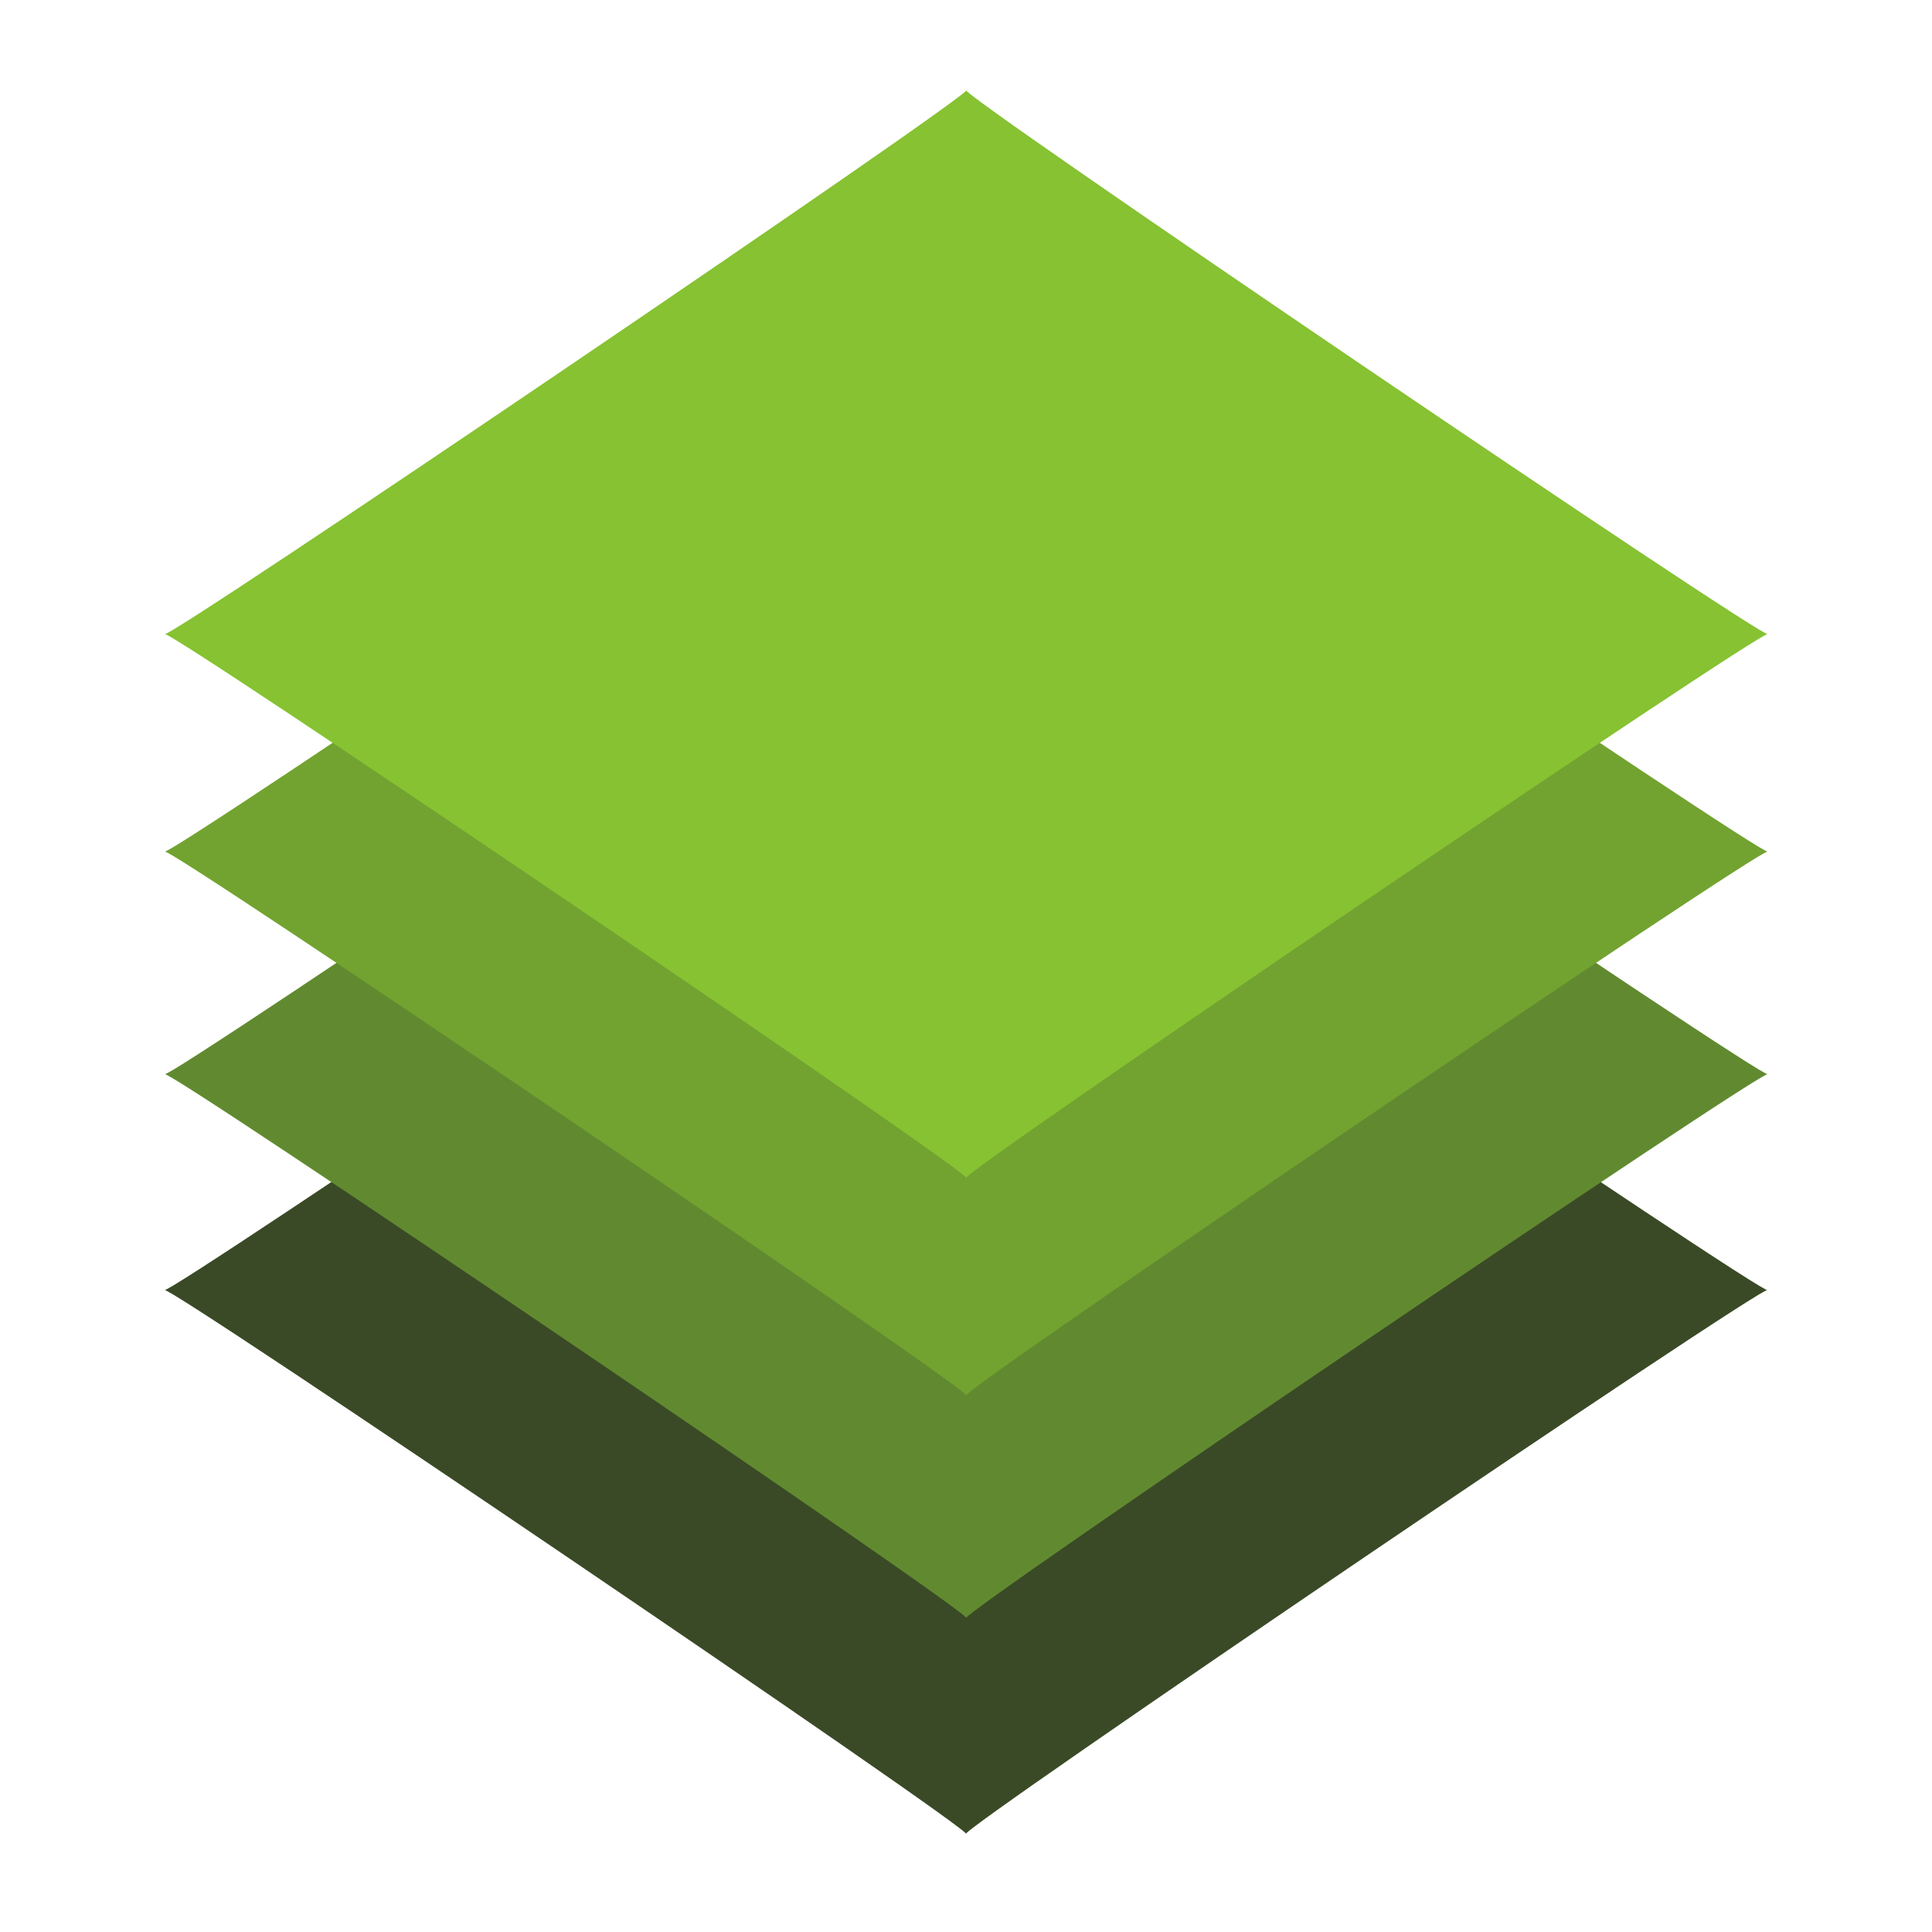 <?xml version="1.0" encoding="UTF-8" standalone="no"?>
<svg
   xmlns:dc="http://purl.org/dc/elements/1.1/"
   xmlns:cc="http://creativecommons.org/ns#"
   xmlns:rdf="http://www.w3.org/1999/02/22-rdf-syntax-ns#"
   xmlns:svg="http://www.w3.org/2000/svg"
   xmlns="http://www.w3.org/2000/svg"
   xmlns:sodipodi="http://sodipodi.sourceforge.net/DTD/sodipodi-0.dtd"
   xmlns:inkscape="http://www.inkscape.org/namespaces/inkscape"
   inkscape:version="1.0 (4035a4f, 2020-05-01)"
   sodipodi:docname="GlenstackLogoSimple.svg"
   id="svg2073"
   version="1.1"
   viewBox="0 0 1000 1000"
   height="1000mm"
   width="1000mm">
  <defs
     id="defs2067" />
  <sodipodi:namedview
     inkscape:window-maximized="0"
     inkscape:window-y="23"
     inkscape:window-x="0"
     inkscape:window-height="943"
     inkscape:window-width="1252"
     showgrid="false"
     inkscape:document-rotation="0"
     inkscape:current-layer="layer1"
     inkscape:document-units="mm"
     inkscape:cy="1489.7888"
     inkscape:cx="1845.3688"
     inkscape:zoom="0.13224794"
     inkscape:pageshadow="2"
     inkscape:pageopacity="0.0"
     borderopacity="1.0"
     bordercolor="#666666"
     pagecolor="#ffffff"
     id="base" />
  <g
     id="layer1"
     inkscape:groupmode="layer"
     inkscape:label="Layer 1">
    <path
       inkscape:transform-center-y="-1.7267123e-05"
       d="m 500,386.183 c -6.509,0 414.917,285.961 414.917,281.545 0,-4.416 -421.425,281.545 -414.917,281.545 6.509,0 -414.917,-285.961 -414.917,-281.545 0,4.416 421.425,-281.545 414.917,-281.545 z"
       inkscape:transform-center-x="6.0777866e-05"
       style="display:inline;fill:#3a4a26;fill-opacity:1;fill-rule:evenodd;stroke-width:1.167"
       id="path1733-8" />
    <path
       transform="matrix(5.353,0,0,3.632,-1669.309,-110.711)"
       sodipodi:type="star"
       style="display:inline;fill:#618a30;fill-opacity:1;fill-rule:evenodd;stroke-width:0.265"
       id="path1733-5-8"
       sodipodi:sides="4"
       sodipodi:cx="405.27252"
       sodipodi:cy="183.56459"
       sodipodi:r1="77.515228"
       sodipodi:r2="54.811546"
       sodipodi:arg1="-1.5707963"
       sodipodi:arg2="-0.78539816"
       inkscape:flatsided="true"
       inkscape:rounded="-0.0110916"
       inkscape:randomized="0"
       d="m 405.273,106.049 c -1.216,0 77.515,78.731 77.515,77.515 0,-1.216 -78.731,77.515 -77.515,77.515 1.216,0 -77.515,-78.731 -77.515,-77.515 0,1.216 78.731,-77.515 77.515,-77.515 z"
       inkscape:transform-center-x="-2.6044441e-05"
       inkscape:transform-center-y="-5.0045046e-06" />
    <path
       transform="matrix(5.353,0,0,3.632,-1669.309,-135.026)"
       inkscape:transform-center-y="-1.4673038e-05"
       inkscape:transform-center-x="-2.6044442e-05"
       d="m 405.272,81.018 c -1.216,-10e-7 77.515,78.731 77.515,77.515 0,-1.216 -78.731,77.515 -77.515,77.515 1.216,0 -77.515,-78.731 -77.515,-77.515 0,1.216 78.731,-77.515 77.515,-77.515 z"
       inkscape:randomized="0"
       inkscape:rounded="-0.0110916"
       inkscape:flatsided="true"
       sodipodi:arg2="-0.78539816"
       sodipodi:arg1="-1.5707963"
       sodipodi:r2="54.811546"
       sodipodi:r1="77.515228"
       sodipodi:cy="158.53307"
       sodipodi:cx="405.27249"
       sodipodi:sides="4"
       id="path1733-5-7-1"
       style="display:inline;fill:#72a330;fill-opacity:1;fill-rule:evenodd;stroke-width:0.265"
       sodipodi:type="star" />
    <path
       transform="matrix(5.353,0,0,3.632,-1669.309,-135.026)"
       sodipodi:type="star"
       style="display:inline;fill:#86c232;fill-opacity:1;fill-rule:evenodd;stroke-width:0.265"
       id="path1733-5-7-6-0"
       sodipodi:sides="4"
       sodipodi:cx="405.27252"
       sodipodi:cy="127.54163"
       sodipodi:r1="77.515228"
       sodipodi:r2="54.811546"
       sodipodi:arg1="-1.5707963"
       sodipodi:arg2="-0.78539816"
       inkscape:flatsided="true"
       inkscape:rounded="-0.0110916"
       inkscape:randomized="0"
       d="m 405.273,50.026 c -1.216,0 77.515,78.731 77.515,77.515 0,-1.216 -78.731,77.515 -77.515,77.515 1.216,0 -77.515,-78.731 -77.515,-77.515 0,1.216 78.731,-77.515 77.515,-77.515 z"
       inkscape:transform-center-x="-2.6044441e-05"
       inkscape:transform-center-y="-1.6367697e-05" />
  </g>
</svg>
